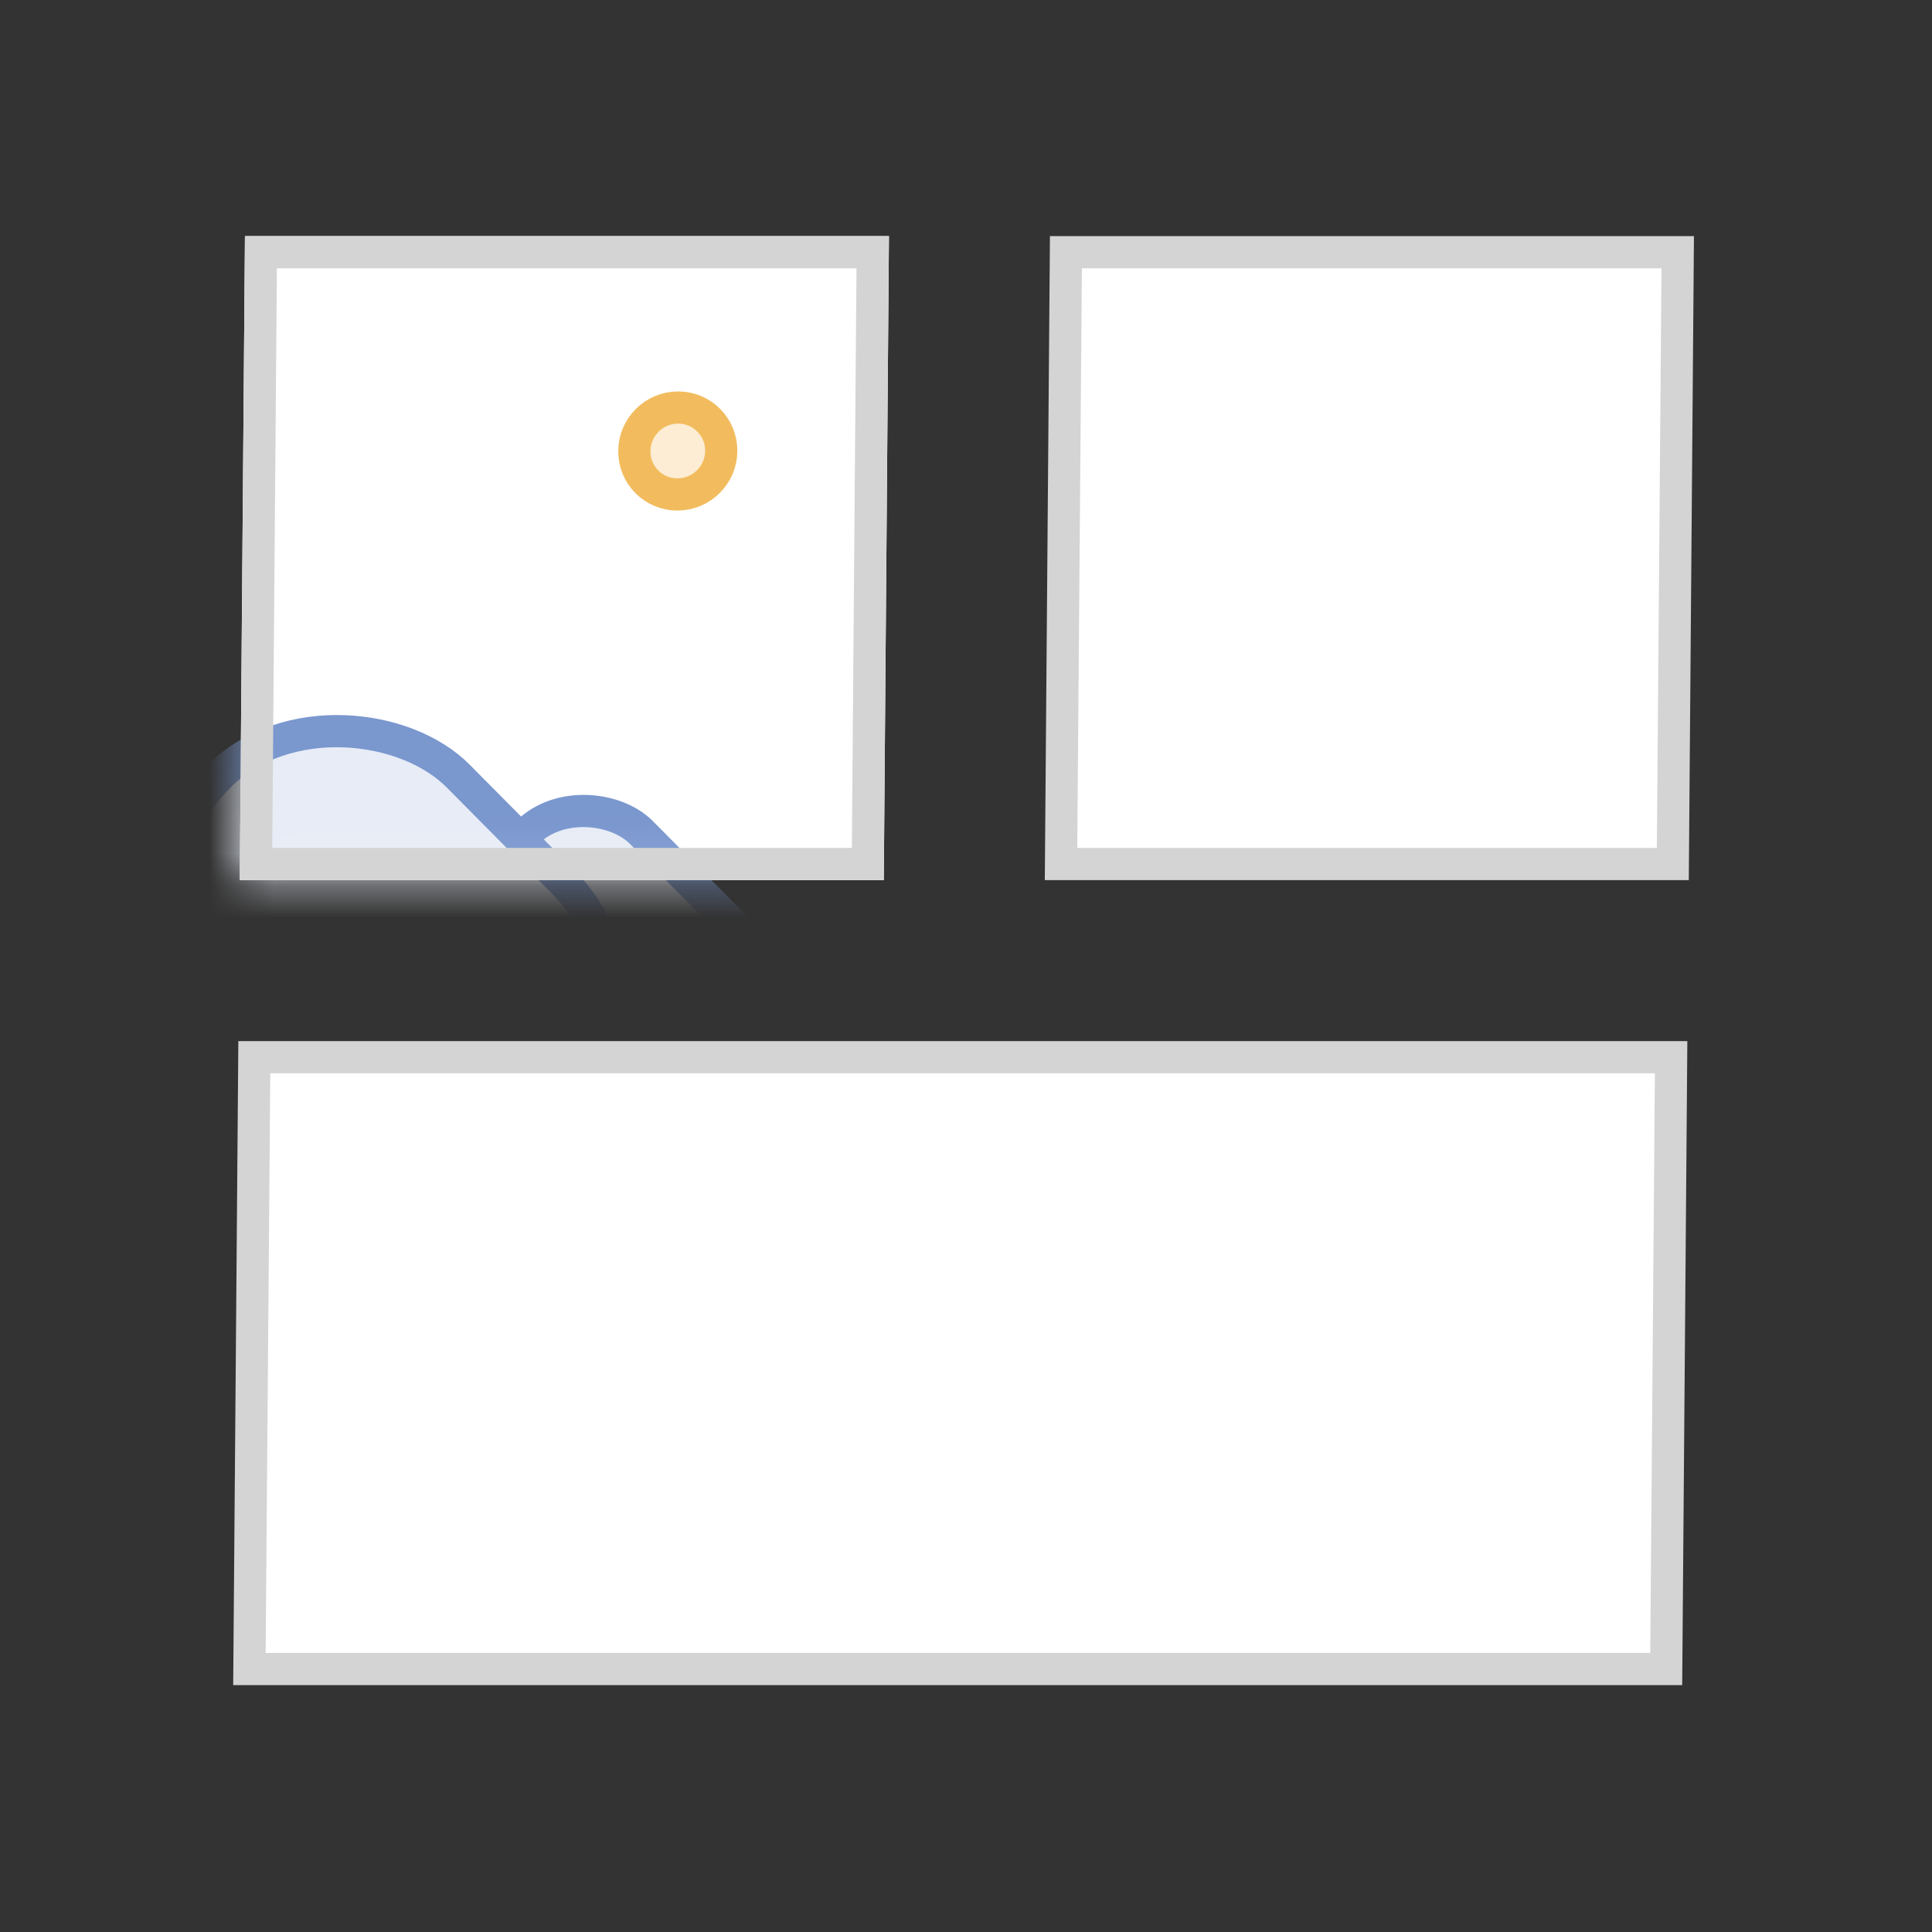 <svg width="60" height="60" viewBox="0 0 60 60" fill="none" xmlns="http://www.w3.org/2000/svg">
<rect x="0" y="0" width="60" height="60" fill="#333333" stroke="none"/>
<g clip-path="url(#clip0_2449_1925)">
<rect x="0.496" y="0.5" width="44" height="19" transform="matrix(1 0 -0.008 1 7.406 32.332)" fill="white" stroke="#D4D4D4"/>
<rect x="0.496" y="0.5" width="19" height="19" transform="matrix(1 0 -0.008 1 32.611 7.333)" fill="white" stroke="#D4D4D4"/>
<rect width="20" height="20" transform="matrix(1 0 -0.008 1 7.607 7.333)" fill="white"/>
<mask id="mask0_2449_1925" style="mask-type:alpha" maskUnits="userSpaceOnUse" x="7" y="7" width="21" height="21">
<rect x="0.496" y="0.5" width="19" height="19" transform="matrix(1 0 -0.008 1 7.611 7.333)" fill="#F8F8F8" stroke="#B8B8B8"/>
</mask>
<g mask="url(#mask0_2449_1925)">
<path d="M22.399 14.006C22.393 14.752 21.783 15.356 21.038 15.356C20.292 15.356 19.693 14.752 19.699 14.006C19.705 13.261 20.314 12.656 21.06 12.656C21.805 12.656 22.405 13.261 22.399 14.006Z" fill="#FCEDD4" stroke="#F2BC5E"/>
<rect x="10.687" y="31.506" width="10.496" height="10.496" rx="2.5" transform="matrix(0.713 -0.707 0.701 0.707 -19.026 16.785)" fill="#E7ECF6" stroke="#7A97CE"/>
<rect x="3.075" y="27.814" width="10.496" height="15.164" rx="5.248" transform="matrix(0.713 -0.707 0.701 0.707 -18.623 10.321)" fill="#E7ECF6" stroke="#7A97CE"/>
</g>
<rect x="0.496" y="0.5" width="19" height="19" transform="matrix(1 0 -0.008 1 7.611 7.333)" stroke="#D4D4D4"/>
</g>
<defs>
<clipPath id="clip0_2449_1925">
<rect width="60" height="60" fill="white"/>
</clipPath>
</defs>
</svg>
